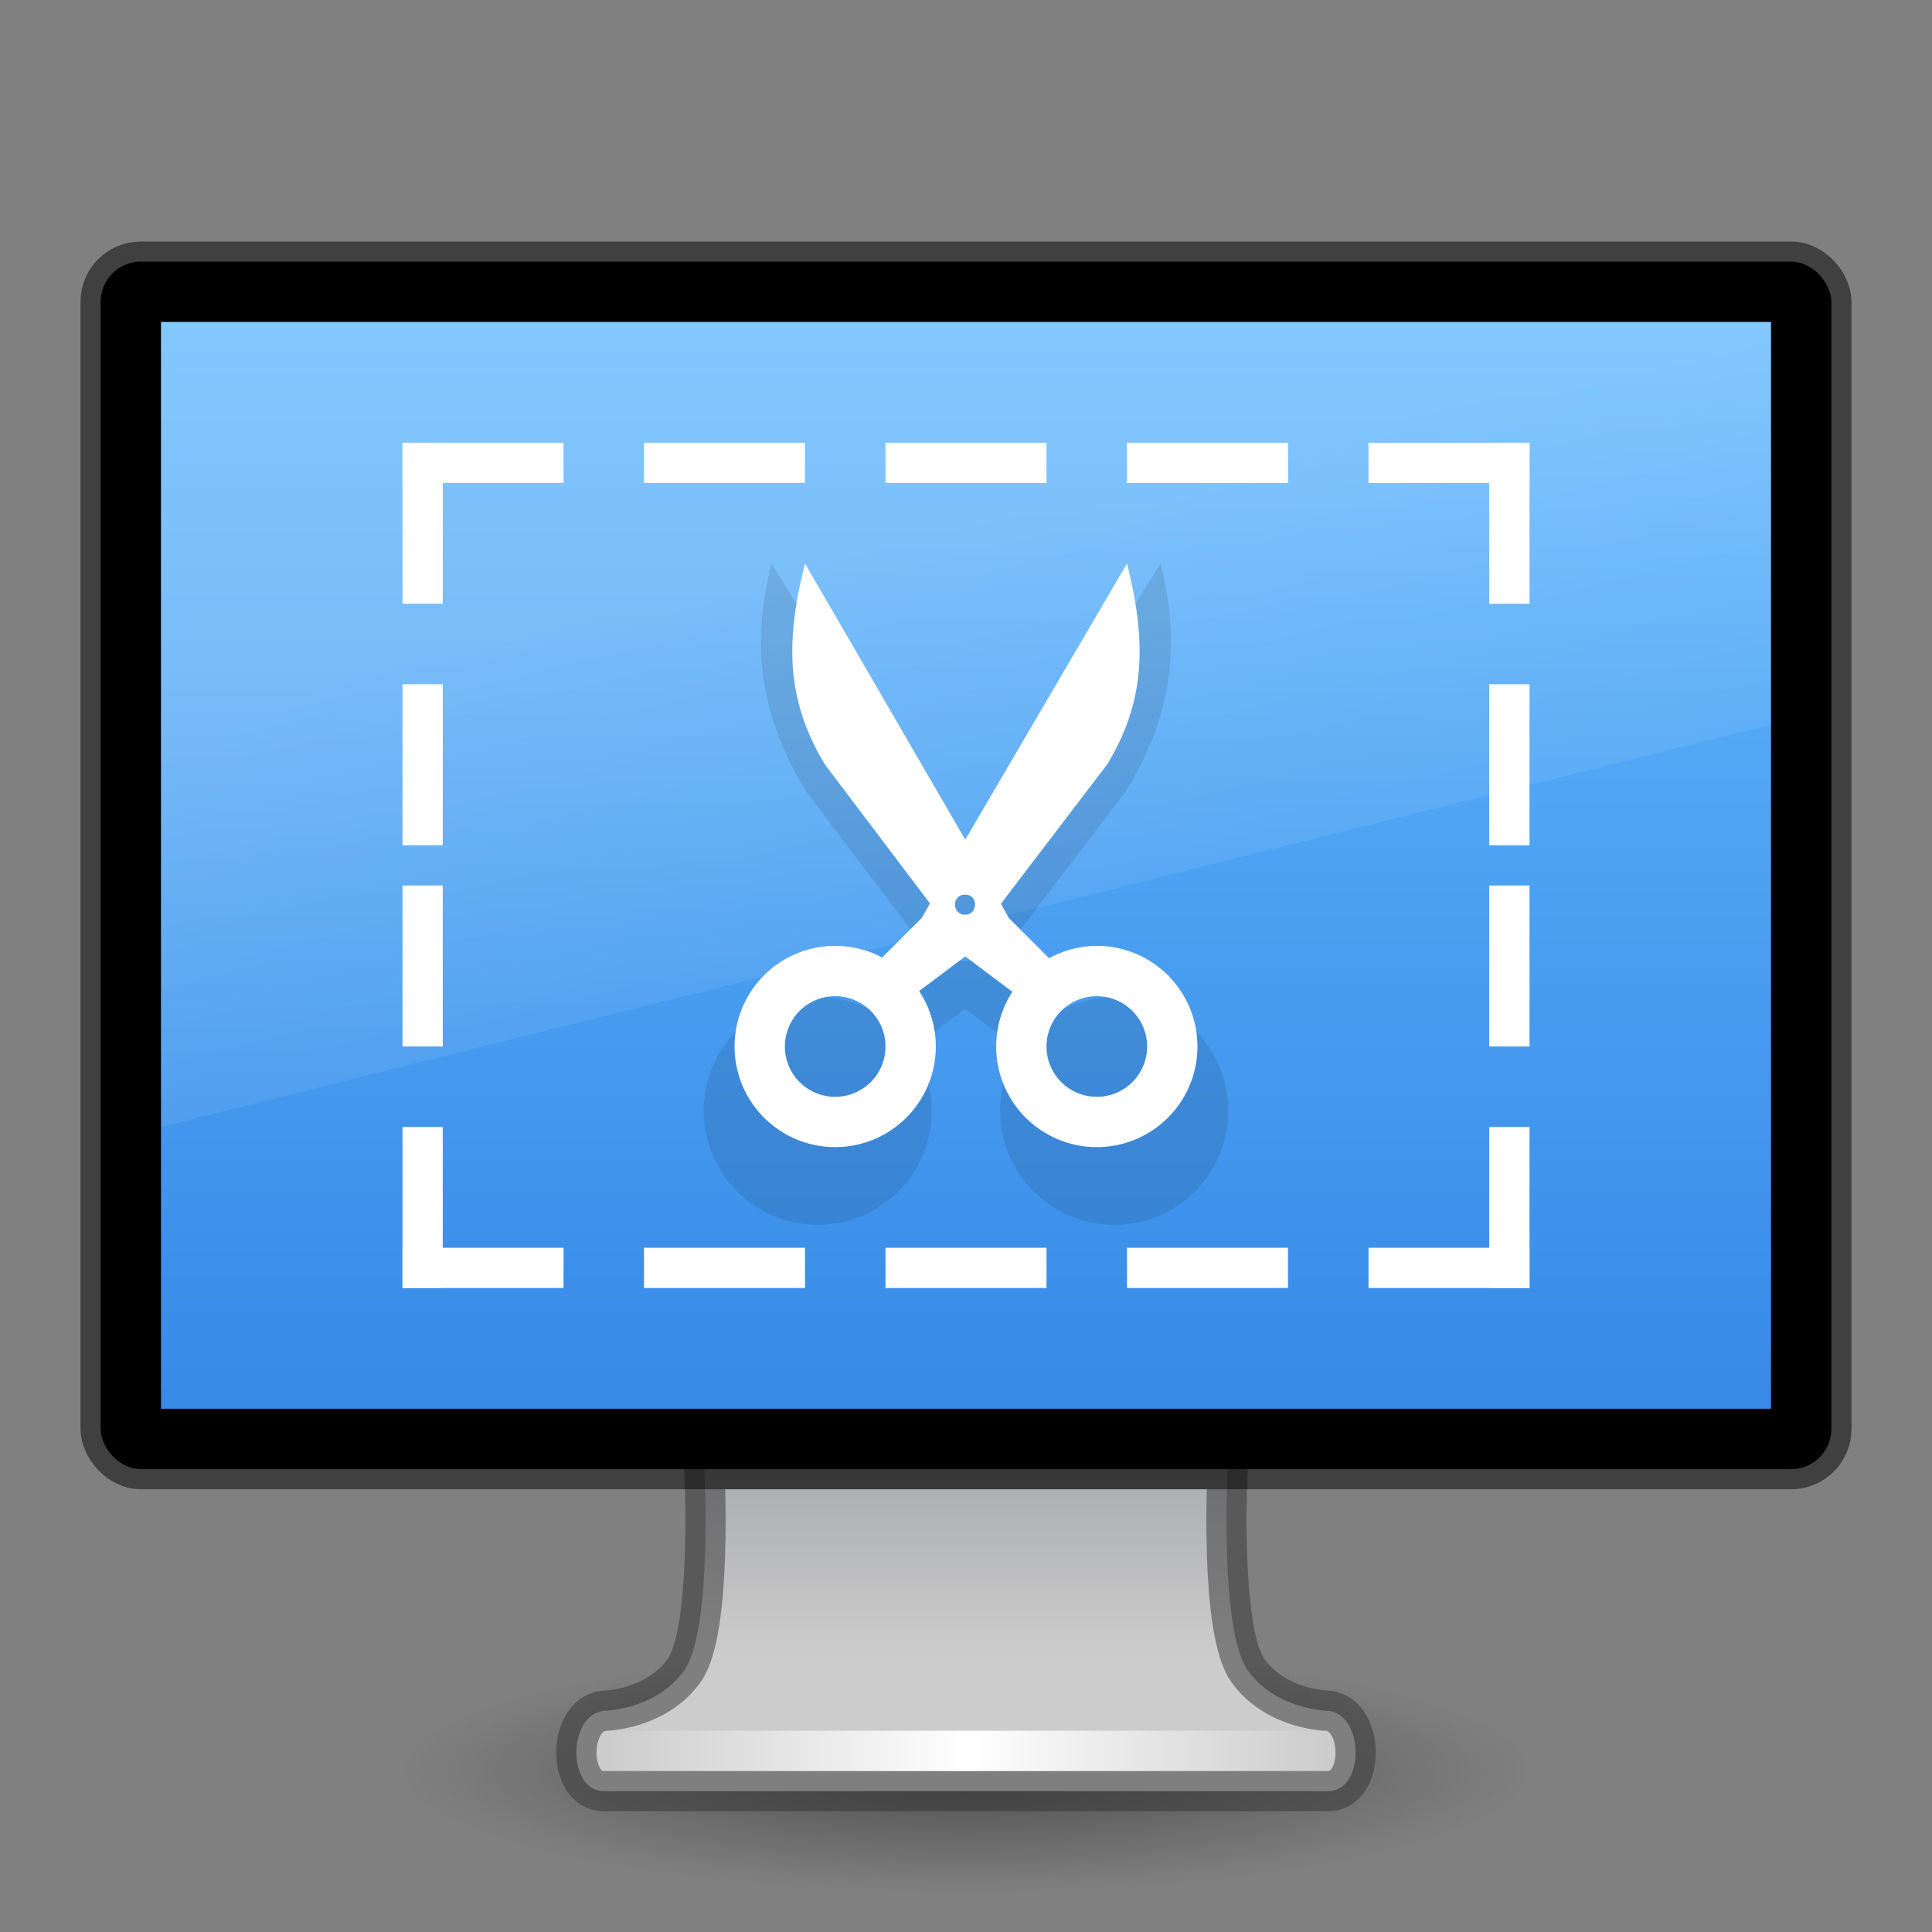 <?xml version="1.0" encoding="UTF-8" standalone="no"?>
<svg
   version="1.1"
   width="48"
   height="48"
   id="svg2981"
   sodipodi:docname="org.xfce.screenshooter.svg"
   inkscape:version="1.2.2 (b0a8486541, 2022-12-01)"
   xmlns:inkscape="http://www.inkscape.org/namespaces/inkscape"
   xmlns:sodipodi="http://sodipodi.sourceforge.net/DTD/sodipodi-0.dtd"
   xmlns:xlink="http://www.w3.org/1999/xlink"
   xmlns="http://www.w3.org/2000/svg"
   xmlns:svg="http://www.w3.org/2000/svg"
   xmlns:rdf="http://www.w3.org/1999/02/22-rdf-syntax-ns#"
   xmlns:cc="http://creativecommons.org/ns#"
   xmlns:dc="http://purl.org/dc/elements/1.1/">
  <rect width="100%" height="100%" fill="#808080" stroke="none"/>
  <sodipodi:namedview
     id="namedview52"
     pagecolor="#ffffff"
     bordercolor="#666666"
     borderopacity="1.0"
     inkscape:pageshadow="2"
     inkscape:pageopacity="0.0"
     inkscape:pagecheckerboard="0"
     showgrid="false"
     inkscape:zoom="11.313709"
     inkscape:cx="30.670755"
     inkscape:cy="36.415998"
     inkscape:window-width="1317"
     inkscape:window-height="893"
     inkscape:window-x="395"
     inkscape:window-y="539"
     inkscape:window-maximized="0"
     inkscape:current-layer="svg2981"
     inkscape:showpageshadow="2"
     inkscape:deskcolor="#d1d1d1" />
  <defs
     id="defs2983">
    <linearGradient
       inkscape:collect="always"
       id="linearGradient4138">
      <stop
         style="stop-color:#a5a6aa;stop-opacity:1;"
         offset="0"
         id="stop4134" />
      <stop
         style="stop-color:#cccccc;stop-opacity:1"
         offset="1"
         id="stop4136" />
    </linearGradient>
    <linearGradient
       x1="15.574"
       y1="46.971"
       x2="23.594"
       y2="46.971"
       id="linearGradient2878"
       xlink:href="#linearGradient3342"
       gradientUnits="userSpaceOnUse"
       gradientTransform="matrix(1.118,0,0,1,-2.352,-3.471)"
       spreadMethod="reflect" />
    <linearGradient
       id="linearGradient3342">
      <stop
         id="stop3344"
         style="stop-color:#ffffff;stop-opacity:0"
         offset="0" />
      <stop
         id="stop3346"
         style="stop-color:#ffffff;stop-opacity:1"
         offset="1" />
    </linearGradient>
    <linearGradient
       id="linearGradient10691-1">
      <stop
         id="stop10693-3"
         style="stop-color:#000000;stop-opacity:1"
         offset="0" />
      <stop
         id="stop10695-1"
         style="stop-color:#000000;stop-opacity:0"
         offset="1" />
    </linearGradient>
    <radialGradient
       cx="6.703"
       cy="73.616"
       r="7.228"
       fx="6.703"
       fy="73.616"
       id="radialGradient2979"
       xlink:href="#linearGradient10691-1"
       gradientUnits="userSpaceOnUse"
       gradientTransform="matrix(1.937,0,0,0.415,11.018,13.448)" />
    <linearGradient
       inkscape:collect="always"
       xlink:href="#linearGradient4138"
       id="linearGradient4140"
       x1="24.197"
       y1="35.667"
       x2="24.197"
       y2="41.115"
       gradientUnits="userSpaceOnUse" />
    <linearGradient
       inkscape:collect="always"
       id="linearGradient3302">
      <stop
         style="stop-color:#3689e6;stop-opacity:1;"
         offset="0"
         id="stop3298" />
      <stop
         style="stop-color:#64baff;stop-opacity:1"
         offset="1"
         id="stop3300" />
    </linearGradient>
    <linearGradient
       x1="12.938"
       y1="8.438"
       x2="15.25"
       y2="19.812"
       id="linearGradient2432"
       xlink:href="#linearGradient6592-2-7-4-6"
       gradientUnits="userSpaceOnUse"
       gradientTransform="matrix(1.095,0,0,1.333,0.714,4)" />
    <linearGradient
       id="linearGradient6592-2-7-4-6">
      <stop
         id="stop6594-0-2-6-7"
         style="stop-color:#ffffff;stop-opacity:0.2;"
         offset="0" />
      <stop
         id="stop6596-2-5-9-6"
         style="stop-color:#ffffff;stop-opacity:0"
         offset="1" />
    </linearGradient>
    <linearGradient
       inkscape:collect="always"
       xlink:href="#linearGradient3302"
       id="linearGradient1238"
       x1="22.252"
       y1="34.394"
       x2="22.252"
       y2="5.883"
       gradientUnits="userSpaceOnUse"
       gradientTransform="matrix(0.952,0,0,0.964,1.143,2.214)" />
  </defs>
  <path
     d="m 38,44 c 0,1.657 -6.268,3 -14,3 -7.732,0 -14,-1.343 -14,-3 0,-1.657 6.268,-3 14,-3 7.732,0 14,1.343 14,3 z"
     id="path2589"
     style="display:inline;overflow:visible;visibility:visible;opacity:0.4;fill:url(#radialGradient2979);fill-opacity:1;fill-rule:nonzero;stroke:none;stroke-width:0.8;marker:none" />
  <path
     d="m 17.5,36.5 c 0,0 0.207,4.008 -0.5,5 -0.707,0.992 -2,1.004 -2,1.004 -0.903,0.104 -0.91,1.996 0,1.996 h 18 c 0.91,0 0.903,-1.893 0,-1.996 0,0 -1.293,-0.012 -2,-1.004 C 30.293,40.508 30.5,36.5 30.5,36.5 Z"
     id="rect1789"
     style="display:inline;fill:url(#linearGradient4140);fill-opacity:1;stroke:#333333;stroke-width:1;stroke-linecap:round;stroke-linejoin:round;stroke-miterlimit:4;stroke-dasharray:none;stroke-dashoffset:0.5;stroke-opacity:0.5;enable-background:new"
     sodipodi:nodetypes="cscsscscc" />
  <path
     d="m 15.5,43.5 h 17"
     id="path3340"
     style="fill:none;stroke:url(#linearGradient2878);stroke-width:1px;stroke-linecap:square;stroke-linejoin:miter;stroke-opacity:1"
     sodipodi:nodetypes="cc" />
  <rect
     width="43"
     height="30"
     x="2.5"
     y="6.5"
     id="rect2722"
     style="fill:#000000;fill-opacity:1;stroke:#000000;stroke-width:1;stroke-linecap:round;stroke-linejoin:round;stroke-miterlimit:4;stroke-dasharray:none;stroke-dashoffset:0.5;stroke-opacity:0.5"
     ry="1"
     rx="1" />
  <rect
     width="40"
     height="27"
     x="4"
     y="8"
     id="rect2716"
     style="display:inline;fill:url(#linearGradient1238);fill-opacity:1;fill-rule:evenodd;stroke:none;stroke-width:1;enable-background:new" />
  <path
     d="M 4,8 H 44 V 18 L 4,28 Z"
     id="rect6588"
     style="fill:url(#linearGradient2432);fill-opacity:1;stroke:none"
     sodipodi:nodetypes="ccccc" />
  <rect
     style="fill:#ffffff;fill-opacity:1;stroke:none;stroke-width:1;stroke-linecap:butt;stroke-linejoin:round;stroke-miterlimit:4;stroke-dasharray:none;stroke-dashoffset:0;stroke-opacity:1"
     id="rect2180"
     width="4"
     height="1"
     x="10"
     y="11" />
  <rect
     style="fill:#ffffff;fill-opacity:1;stroke:none;stroke-width:1;stroke-linecap:butt;stroke-linejoin:round;stroke-miterlimit:4;stroke-dasharray:none;stroke-dashoffset:0;stroke-opacity:1"
     id="rect2306"
     width="4"
     height="1"
     x="16"
     y="11" />
  <rect
     style="fill:#ffffff;fill-opacity:1;stroke:none;stroke-width:1;stroke-linecap:butt;stroke-linejoin:round;stroke-miterlimit:4;stroke-dasharray:none;stroke-dashoffset:0;stroke-opacity:1"
     id="rect2312"
     width="4"
     height="1"
     x="28"
     y="11" />
  <rect
     style="fill:#ffffff;fill-opacity:1;stroke:none;stroke-width:1;stroke-linecap:butt;stroke-linejoin:round;stroke-miterlimit:4;stroke-dasharray:none;stroke-dashoffset:0;stroke-opacity:1"
     id="rect2314"
     width="4"
     height="1"
     x="34"
     y="11" />
  <rect
     style="fill:#ffffff;fill-opacity:1;stroke:none;stroke-width:1;stroke-linecap:butt;stroke-linejoin:round;stroke-miterlimit:4;stroke-dasharray:none;stroke-dashoffset:0;stroke-opacity:1"
     id="rect2328"
     width="4"
     height="1"
     x="10"
     y="31" />
  <rect
     style="fill:#ffffff;fill-opacity:1;stroke:none;stroke-width:1;stroke-linecap:butt;stroke-linejoin:round;stroke-miterlimit:4;stroke-dasharray:none;stroke-dashoffset:0;stroke-opacity:1"
     id="rect2330"
     width="4"
     height="1"
     x="16"
     y="31" />
  <rect
     style="fill:#ffffff;fill-opacity:1;stroke:none;stroke-width:1;stroke-linecap:butt;stroke-linejoin:round;stroke-miterlimit:4;stroke-dasharray:none;stroke-dashoffset:0;stroke-opacity:1"
     id="rect2336"
     width="4"
     height="1"
     x="28"
     y="31" />
  <rect
     style="fill:#ffffff;fill-opacity:1;stroke:none;stroke-width:1;stroke-linecap:butt;stroke-linejoin:round;stroke-miterlimit:4;stroke-dasharray:none;stroke-dashoffset:0;stroke-opacity:1"
     id="rect2338"
     width="4"
     height="1"
     x="34"
     y="31" />
  <rect
     style="fill:#ffffff;fill-opacity:1;stroke:none;stroke-width:1;stroke-linecap:butt;stroke-linejoin:round;stroke-miterlimit:4;stroke-dasharray:none;stroke-dashoffset:0;stroke-opacity:1"
     id="rect2340"
     width="4"
     height="1"
     x="11"
     y="-11"
     transform="rotate(90)" />
  <rect
     style="fill:#ffffff;fill-opacity:1;stroke:none;stroke-width:1;stroke-linecap:butt;stroke-linejoin:round;stroke-miterlimit:4;stroke-dasharray:none;stroke-dashoffset:0;stroke-opacity:1"
     id="rect2342"
     width="4"
     height="1"
     x="17"
     y="-11"
     transform="rotate(90)" />
  <rect
     style="fill:#ffffff;fill-opacity:1;stroke:none;stroke-width:1;stroke-linecap:butt;stroke-linejoin:round;stroke-miterlimit:4;stroke-dasharray:none;stroke-dashoffset:0;stroke-opacity:1"
     id="rect2344"
     width="4"
     height="1"
     x="22"
     y="-11"
     transform="rotate(90)" />
  <rect
     style="fill:#ffffff;fill-opacity:1;stroke:none;stroke-width:1;stroke-linecap:butt;stroke-linejoin:round;stroke-miterlimit:4;stroke-dasharray:none;stroke-dashoffset:0;stroke-opacity:1"
     id="rect2346"
     width="4"
     height="1"
     x="28"
     y="-11"
     transform="rotate(90)" />
  <rect
     style="fill:#ffffff;fill-opacity:1;stroke:none;stroke-width:1;stroke-linecap:butt;stroke-linejoin:round;stroke-miterlimit:4;stroke-dasharray:none;stroke-dashoffset:0;stroke-opacity:1"
     id="rect2432"
     width="4"
     height="1"
     x="11"
     y="-38"
     transform="rotate(90)" />
  <rect
     style="fill:#ffffff;fill-opacity:1;stroke:none;stroke-width:1;stroke-linecap:butt;stroke-linejoin:round;stroke-miterlimit:4;stroke-dasharray:none;stroke-dashoffset:0;stroke-opacity:1"
     id="rect2434"
     width="4"
     height="1"
     x="17"
     y="-38"
     transform="rotate(90)" />
  <rect
     style="fill:#ffffff;fill-opacity:1;stroke:none;stroke-width:1;stroke-linecap:butt;stroke-linejoin:round;stroke-miterlimit:4;stroke-dasharray:none;stroke-dashoffset:0;stroke-opacity:1"
     id="rect2436"
     width="4"
     height="1"
     x="22"
     y="-38"
     transform="rotate(90)" />
  <rect
     style="fill:#ffffff;fill-opacity:1;stroke:none;stroke-width:1;stroke-linecap:butt;stroke-linejoin:round;stroke-miterlimit:4;stroke-dasharray:none;stroke-dashoffset:0;stroke-opacity:1"
     id="rect2438"
     width="4"
     height="1"
     x="28"
     y="-38"
     transform="rotate(90)" />
  <rect
     style="fill:#ffffff;fill-opacity:1;stroke:none;stroke-width:1;stroke-linecap:butt;stroke-linejoin:round;stroke-miterlimit:4;stroke-dasharray:none;stroke-dashoffset:0;stroke-opacity:1"
     id="rect6403"
     width="4"
     height="1"
     x="22"
     y="11" />
  <rect
     style="fill:#ffffff;fill-opacity:1;stroke:none;stroke-width:1;stroke-linecap:butt;stroke-linejoin:round;stroke-miterlimit:4;stroke-dasharray:none;stroke-dashoffset:0;stroke-opacity:1"
     id="rect6405"
     width="4"
     height="1"
     x="22"
     y="31" />
  <path
     id="path3871"
     style="line-height:normal;font-variant-ligatures:normal;font-variant-position:normal;font-variant-caps:normal;font-variant-numeric:normal;font-variant-alternates:normal;font-feature-settings:normal;text-indent:0;text-align:start;text-decoration-line:none;text-decoration-style:solid;text-decoration-color:#000000;text-transform:none;text-orientation:mixed;shape-padding:0;isolation:auto;mix-blend-mode:normal;fill:#000000;fill-opacity:0.1;stroke-width:1"
     d="m 19.167,14 c -0.51,2.04 -0.298,3.759 0.866,5.667 l 2.951,3.905 -0.188,0.336 c -0.026,0.047 -0.058,0.089 -0.095,0.126 L 21.64,25.094 c -0.408,-0.215 -0.862,-0.328 -1.324,-0.328 -1.565,0 -2.833,1.269 -2.833,2.833 0,1.565 1.269,2.833 2.833,2.833 1.565,0 2.833,-1.269 2.833,-2.833 -2.31e-4,-0.555 -0.163,-1.098 -0.469,-1.561 l 1.299,-0.976 1.326,0.996 C 25.009,26.518 24.85,27.053 24.85,27.6 c 0,1.565 1.269,2.833 2.833,2.833 1.565,0 2.833,-1.269 2.833,-2.833 0,-1.565 -1.269,-2.833 -2.833,-2.833 -0.47,0.003 -0.931,0.122 -1.344,0.348 l -1.08,-1.08 c -0.038,-0.038 -0.07,-0.08 -0.095,-0.126 L 24.983,23.58 27.967,19.667 C 29.128,17.788 29.337,16.017 28.833,14 l -4.853,7.776 z m 4.795,9.323 h 0.02 c 0.379,0.014 0.354,0.564 -0.009,0.564 -0.363,0 -0.39,-0.551 -0.011,-0.564 z"
     sodipodi:nodetypes="cccccccsscccccsscccccccccccscc" />
  <path
     id="path2"
     style="line-height:normal;font-variant-ligatures:normal;font-variant-position:normal;font-variant-caps:normal;font-variant-numeric:normal;font-variant-alternates:normal;font-feature-settings:normal;text-indent:0;text-align:start;text-decoration-line:none;text-decoration-style:solid;text-decoration-color:#000000;text-transform:none;text-orientation:mixed;shape-padding:0;isolation:auto;mix-blend-mode:normal;fill:#ffffff;fill-opacity:1;stroke-width:1"
     d="m 20,14 c -0.45,1.8 -0.527,3.317 0.5,5 l 2.604,3.445 -0.166,0.297 c -0.023,0.041 -0.051,0.078 -0.084,0.111 l -0.936,0.936 A 2.5,2.5 0 0 0 20.75,23.5 2.5,2.5 0 0 0 18.25,26 2.5,2.5 0 0 0 20.75,28.5 2.5,2.5 0 0 0 23.25,26 2.5,2.5 0 0 0 22.836,24.623 l 1.146,-0.861 1.17,0.879 A 2.5,2.5 0 0 0 24.75,26 2.5,2.5 0 0 0 27.25,28.5 2.5,2.5 0 0 0 29.75,26 a 2.5,2.5 0 0 0 -2.5,-2.5 2.5,2.5 0 0 0 -1.186,0.307 l -0.953,-0.953 c -0.033,-0.033 -0.061,-0.07 -0.084,-0.111 l -0.16,-0.289 2.633,-3.453 C 28.525,17.342 28.445,15.78 28,14 l -4.018,6.861 z m 3.967,8.227 h 0.018 c 0.334,0.012 0.312,0.498 -0.008,0.498 -0.32,0 -0.344,-0.486 -0.01,-0.498 z m -3.217,2.523 A 1.25,1.25 0 0 1 22,26 1.25,1.25 0 0 1 20.75,27.25 1.25,1.25 0 0 1 19.5,26 a 1.25,1.25 0 0 1 1.25,-1.25 z m 6.5,0 A 1.25,1.25 0 0 1 28.5,26 1.25,1.25 0 0 1 27.25,27.25 1.25,1.25 0 0 1 26,26 a 1.25,1.25 0 0 1 1.25,-1.25 z" />
</svg>
